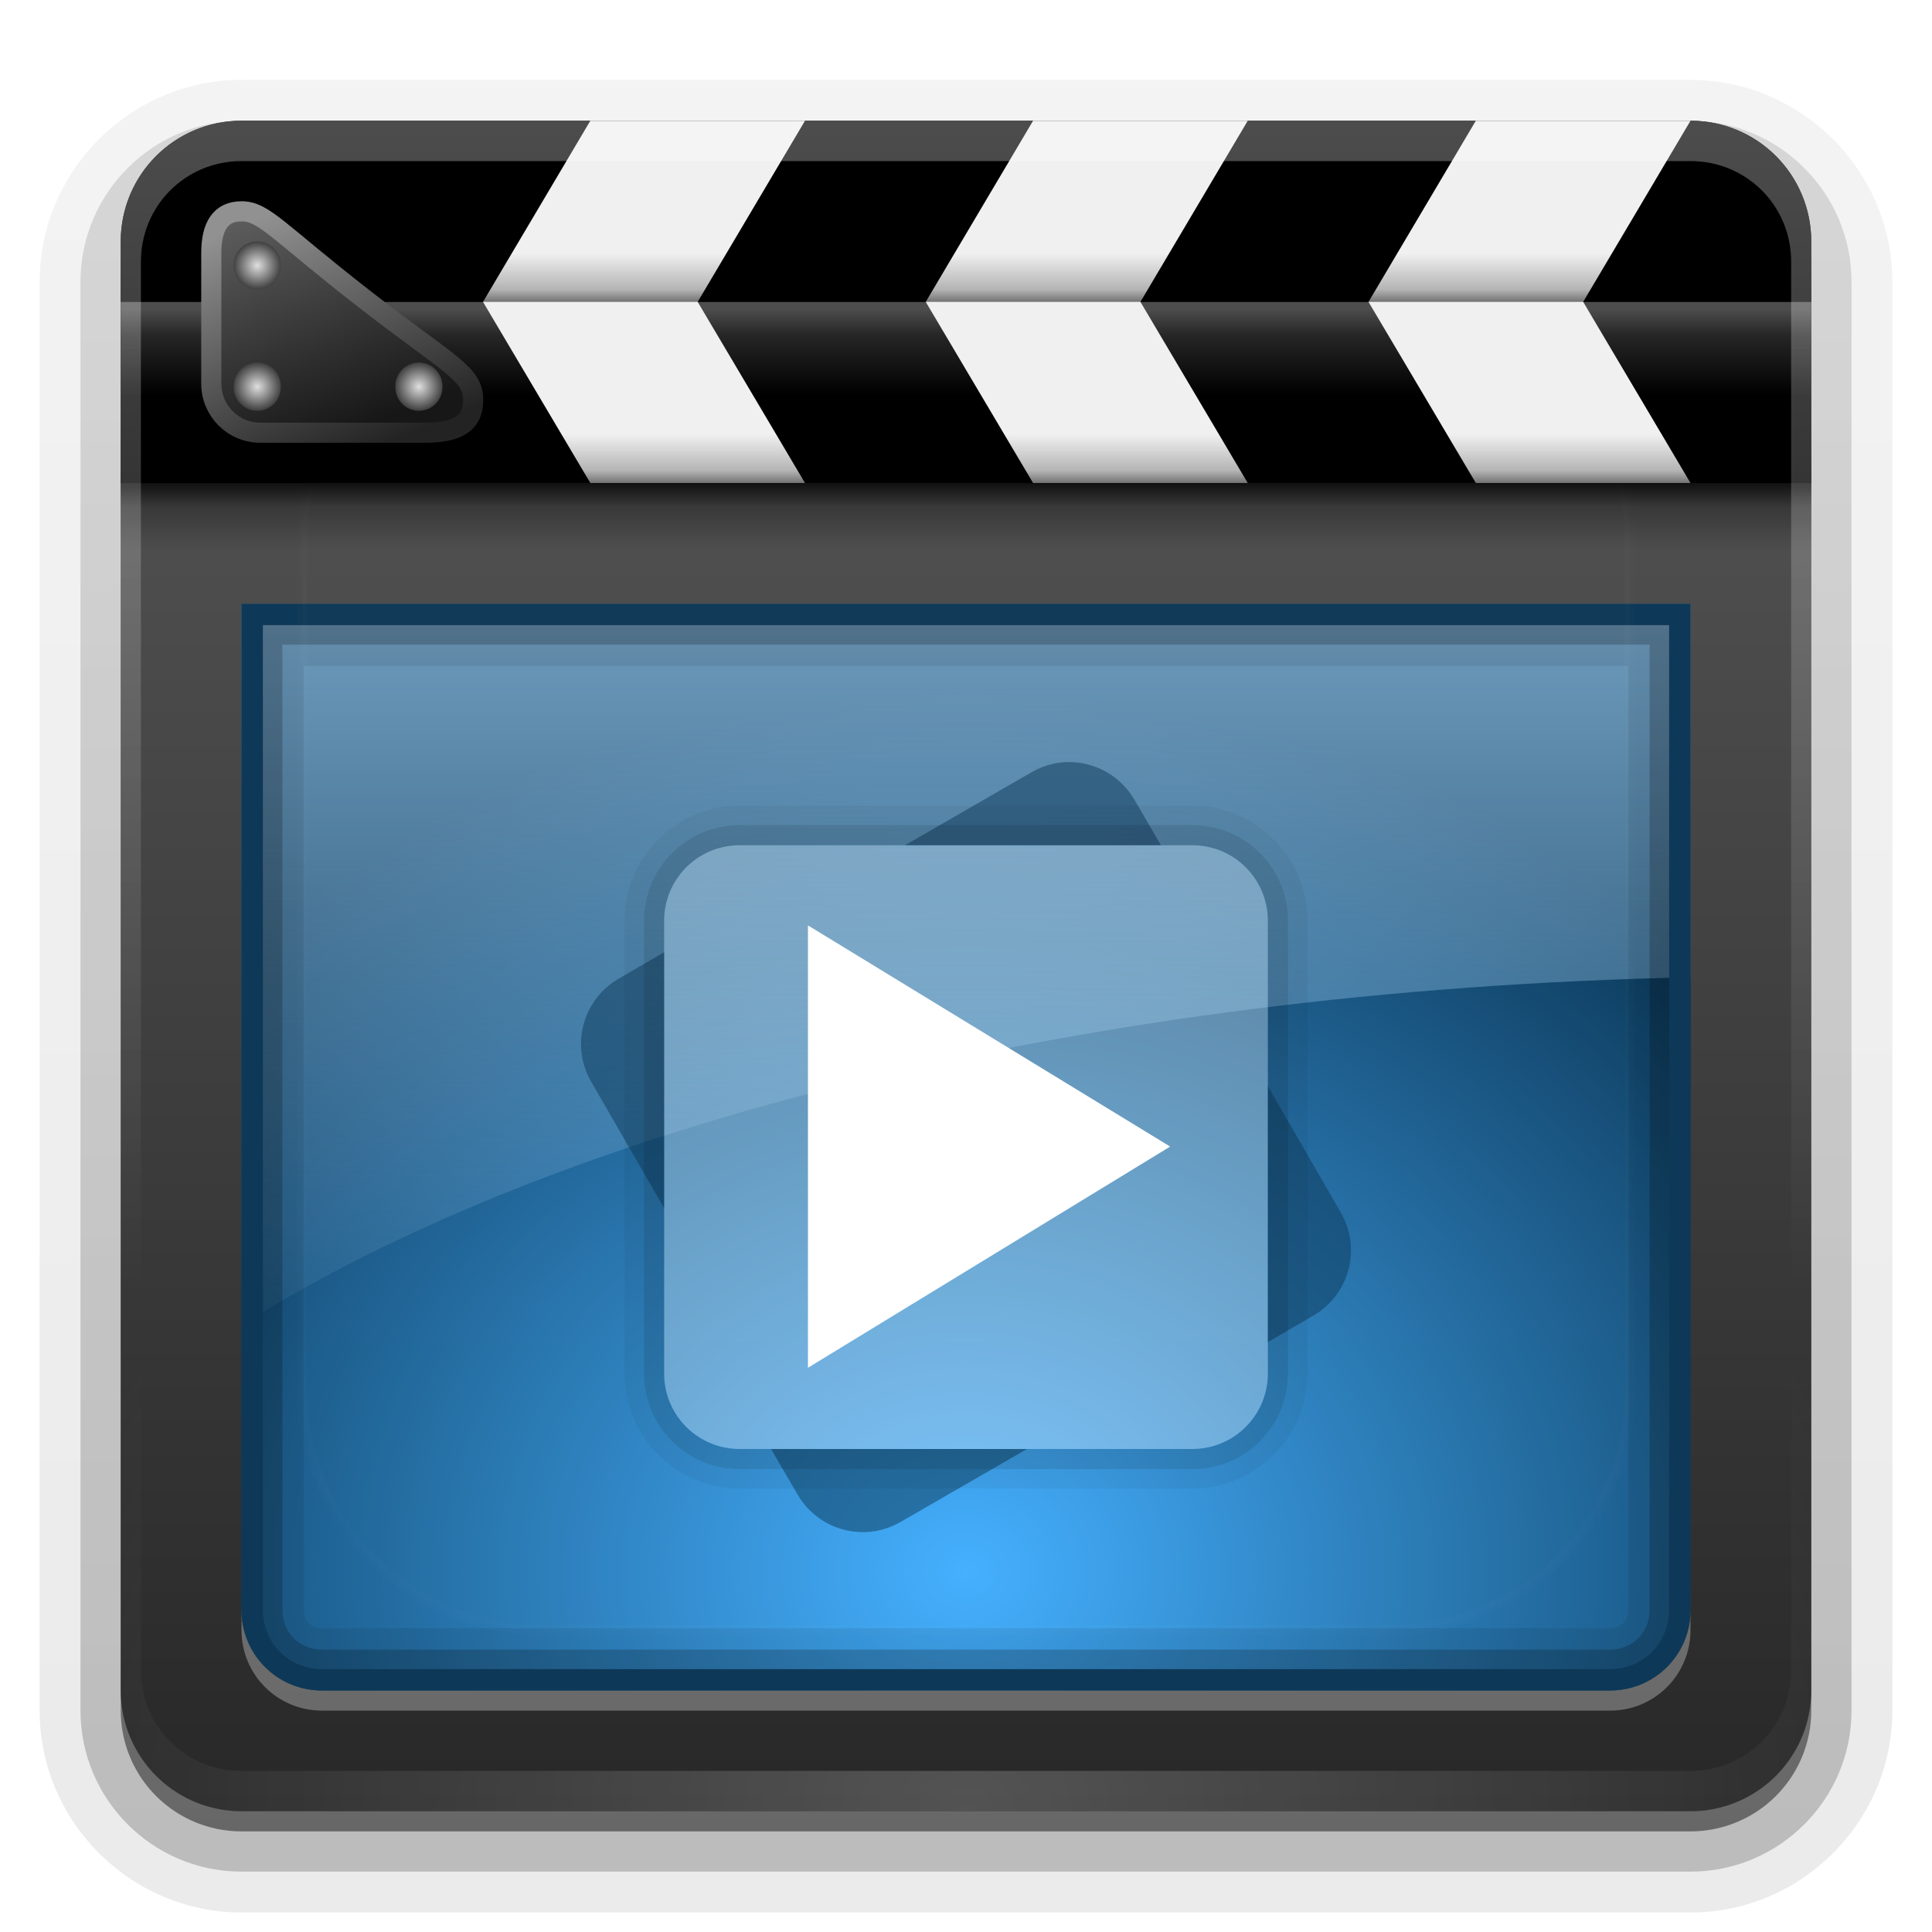 <svg xmlns="http://www.w3.org/2000/svg" viewBox="0 0 96 96" xmlns:xlink="http://www.w3.org/1999/xlink">
<defs>
<clipPath id="clipPath3613">
<path style="fill:#fff" d="m12,6h72a6,6 0 0,1 6,6v72a6,6 0 0,1 -6,6h-72a6,6 0 0,1 -6-6v-72a6,6 0 0,1 6-6"/>
</clipPath>
<filter width="1.384" x="-.192" y="-.192" height="1.384" style="color-interpolation-filters:sRGB" id="filter3794">
<feGaussianBlur stdDeviation="5.28"/>
</filter>
<linearGradient id="linearGradient4314">
<stop offset="0" style="stop-color:#fff"/>
<stop offset=".3" style="stop-color:#fff;stop-opacity:.498"/>
<stop offset="1" style="stop-color:#fff;stop-opacity:0"/>
</linearGradient>
<linearGradient id="linearGradient3865">
<stop offset="0" style="stop-color:#a9d5f6"/>
<stop offset="1" style="stop-color:#a9d5f6;stop-opacity:0"/>
</linearGradient>
<linearGradient id="linearGradient3737">
<stop offset="0" style="stop-color:#fff"/>
<stop offset="1" style="stop-color:#fff;stop-opacity:0"/>
</linearGradient>
<linearGradient id="linearGradient3289">
<stop offset="0" style="stop-color:#919191"/>
<stop offset="1" style="stop-color:#232323"/>
</linearGradient>
<linearGradient id="linearGradient3273">
<stop offset="0" style="stop-color:#5d5d5d"/>
<stop offset="1" style="stop-color:#171717"/>
</linearGradient>
<linearGradient id="linearGradient3188" xlink:href="#linearGradient3737" y1="6" y2="63.893" x2="0" gradientUnits="userSpaceOnUse"/>
<linearGradient id="linearGradient3613" xlink:href="#linearGradient3737" y1="20.221" y2="138.661" x2="0" gradientUnits="userSpaceOnUse"/>
<linearGradient id="linearGradient3187">
<stop offset="0" style="stop-color:#282828"/>
<stop offset="1" style="stop-color:#5a5a5a"/>
</linearGradient>
<linearGradient id="linearGradient3617" xlink:href="#linearGradient3187" y1="90" y2="5.988" x2="0" gradientUnits="userSpaceOnUse"/>
<linearGradient id="linearGradient3260" gradientUnits="userSpaceOnUse">
<stop offset="0"/>
<stop offset=".2" style="stop-opacity:.355"/>
<stop offset=".553" style="stop-opacity:0"/>
<stop offset="1" style="stop-opacity:0"/>
</linearGradient>
<linearGradient gradientTransform="matrix(1 0 0 1.25 0 4.402)" id="linearGradient4326" xlink:href="#linearGradient3260" y1="16" y2="11.925" x2="0" gradientUnits="userSpaceOnUse"/>
<linearGradient gradientTransform="matrix(1 0 0 1.25 0 -4.598)" id="linearGradient4310" xlink:href="#linearGradient3260" y1="16" y2="11.925" x2="0" gradientUnits="userSpaceOnUse"/>
<linearGradient gradientTransform="translate(0 -97)" id="linearGradient3721" xlink:href="#ButtonShadow-0" y1="6.132" y2="90.239" x2="0" gradientUnits="userSpaceOnUse"/>
<linearGradient gradientTransform="matrix(.724 0 0 .75 1.655 4.5)" id="linearGradient4262" xlink:href="#linearGradient3260" y1="26" y2="34.001" x2="0" gradientUnits="userSpaceOnUse"/>
<linearGradient gradientTransform="translate(0 -.679)" id="linearGradient4320" xlink:href="#linearGradient4314" y1="16.036" y2="20.33" x2="0" gradientUnits="userSpaceOnUse"/>
<linearGradient gradientTransform="matrix(1.024 0 0 1.012 -1.143 -98.071)" id="linearGradient3780" xlink:href="#ButtonShadow-0" y1="6.132" y2="90.239" x2="0" gradientUnits="userSpaceOnUse"/>
<linearGradient gradientTransform="matrix(.813 0 0 .811 3.994 2.028)" id="linearGradient4373" xlink:href="#linearGradient3289" y1="9.942" x1="13.125" y2="24.5" x2="19.25" gradientUnits="userSpaceOnUse"/>
<linearGradient id="linearGradient3871" xlink:href="#linearGradient3865" y1="25.779" y2="69.41" x2="0" gradientUnits="userSpaceOnUse"/>
<linearGradient gradientTransform="matrix(1.006 0 0 .994 100 0)" id="ButtonShadow-0" y1="92.54" y2="7.017" x2="0" gradientUnits="userSpaceOnUse">
<stop offset="0"/>
<stop offset="1" style="stop-opacity:.588"/>
</linearGradient>
<linearGradient gradientTransform="matrix(.813 0 0 .811 3.994 2.028)" id="linearGradient4371" xlink:href="#linearGradient3273" y1="10.442" x1="11" y2="24" x2="16" gradientUnits="userSpaceOnUse"/>
<radialGradient cx="48" cy="90.172" gradientTransform="matrix(1.157 0 0 .996 -7.551 .197)" r="42" id="radialGradient3619" xlink:href="#linearGradient3737" gradientUnits="userSpaceOnUse"/>
<radialGradient cx="48" cy="85.132" gradientTransform="matrix(1.402 0 -0 1.221 -19.29 -25.867)" r="36" id="radialGradient3792" gradientUnits="userSpaceOnUse">
<stop offset="0" style="stop-color:#44b0ff"/>
<stop offset="1" style="stop-color:#0a3859"/>
</radialGradient>
<radialGradient cx="11.312" cy="14.938" r="1.438" id="radialGradient4375" gradientUnits="userSpaceOnUse">
<stop offset="0" style="stop-color:#dfdfdf"/>
<stop offset="1" style="stop-color:#434343"/>
</radialGradient>
</defs>
<path style="opacity:.08;fill:url(#linearGradient3780)" d="m12-95.031c-5.511,0-10.031,4.52-10.031,10.031v71c0,5.511 4.52,10.031 10.031,10.031h72c5.511,0 10.031-4.52 10.031-10.031v-71c0-5.511-4.52-10.031-10.031-10.031h-72z" transform="scale(1 -1)"/>
<path style="opacity:.1;fill:url(#linearGradient3780)" d="m12-94.031c-4.972,0-9.031,4.06-9.031,9.031v71c0,4.972 4.06,9.031 9.031,9.031h72c4.972,0 9.031-4.06 9.031-9.031v-71c0-4.972-4.06-9.031-9.031-9.031h-72z" transform="scale(1 -1)"/>
<path style="opacity:.2;fill:url(#linearGradient3780)" d="m12-93c-4.409,0-8,3.591-8,8v71c0,4.409 3.591,8 8,8h72c4.409,0 8-3.591 8-8v-71c0-4.409-3.591-8-8-8h-72z" transform="scale(1 -1)"/>
<path style="opacity:.3;fill:url(#linearGradient3780)" d="m12-92h72a7,7 0 0,1 7,7v71a7,7 0 0,1 -7,7h-72a7,7 0 0,1 -7-7v-71a7,7 0 0,1 7-7" transform="scale(1 -1)"/>
<path style="opacity:.45;fill:url(#linearGradient3721)" d="m12-91h72a6,6 0 0,1 6,6v72a6,6 0 0,1 -6,6h-72a6,6 0 0,1 -6-6v-72a6,6 0 0,1 6-6" transform="scale(1 -1)"/>
<path style="fill:url(#linearGradient3617)" d="m12,6h72a6,6 0 0,1 6,6v72a6,6 0 0,1 -6,6h-72a6,6 0 0,1 -6-6v-72a6,6 0 0,1 6-6"/>
<path style="fill:url(#radialGradient3792)" d="m12,30 0,4 0,36 0,10c0,2.216 1.784,4 4,4h64c2.216,0 4-1.784 4-4v-10-36-4h-4-64-4z"/>
<path style="opacity:.3;fill:#fff;fill-rule:evenodd" d="m36.75,42h22.5a3.75,3.75 0 0,1 3.75,3.75v22.5a3.75,3.75 0 0,1 -3.75,3.75h-22.5a3.75,3.75 0 0,1 -3.75-3.75v-22.5a3.75,3.75 0 0,1 3.75-3.75"/>
<path style="opacity:.7;fill:url(#linearGradient3871)" d="m12,30 0,4 0,31.844c15.837-9.953 42.04-16.659 72-17.281v-14.562-4h-4-64-4z"/>
<path style="fill:#fff;fill-rule:evenodd" d="m69.37,43.325 0,42.85l-37.109-21.425 37.109-21.425z" transform="matrix(-.485 0 0 .513 73.791 23.756)"/>
<path style="opacity:.08" d="m12,30 0,4 0,36 0,10c0,2.216 1.784,4 4,4h64c2.216,0 4-1.784 4-4v-10-36-4h-4-64-4zm3.094,3.094 .906,0 64,0 .906,0 0,.906 0,36 0,10c0,.551-.355,.906-.906,.906h-64c-.551,0-.906-.355-.906-.906v-10-36-.906z"/>
<path style="opacity:.5;fill:#0a3859;fill-rule:evenodd" d="m53.375,37.875c-.72-.05-1.45,.111-2.125,.5l-6.281,3.625h12.719l-1.312-2.25c-.649-1.125-1.8-1.791-3-1.875zm-20.375,9.438-2.25,1.312c-1.799,1.039-2.414,3.326-1.375,5.125l3.625,6.281v-12.719zm30,6.656 0,12.719 2.25-1.312c1.799-1.039 2.414-3.326 1.375-5.125l-3.625-6.281zm-24.688,18.031 1.312,2.25c1.039,1.799 3.326,2.414 5.125,1.375l6.281-3.625h-12.719z"/>
<path style="opacity:.3;fill:#fff" d="m12,80 0,1c0,2.216 1.784,4 4,4h64c2.216,0 4-1.784 4-4v-1c0,2.216-1.784,4-4,4h-64c-2.216,0-4-1.784-4-4z"/>
<path style="opacity:.2" d="m12,30 0,4 0,36 0,10c0,2.216 1.784,4 4,4h64c2.216,0 4-1.784 4-4v-10-36-4h-4-64-4zm2.031,2.031 1.969,0 64,0 1.969,0 0,1.969 0,36 0,10c0,1.119-.85,1.969-1.969,1.969h-64c-1.119,0-1.969-.85-1.969-1.969v-10-36-1.969z"/>
<path style="fill:#0e3857" d="m12,30 0,4 0,36 0,10c0,2.216 1.784,4 4,4h64c2.216,0 4-1.784 4-4v-10-36-4h-4-64-4zm1.062,1.062 2.938,0 64,0 2.938,0 0,2.938 0,36 0,10c0,1.641-1.296,2.938-2.938,2.938h-64c-1.641,0-2.938-1.296-2.938-2.938v-10-36-2.938z"/>
<g style="fill-rule:evenodd">
<path style="opacity:.05" d="m36.75,40.031c-3.135,0-5.719,2.583-5.719,5.719v22.5c0,3.135 2.583,5.719 5.719,5.719h22.5c3.135,0 5.719-2.583 5.719-5.719v-22.5c0-3.135-2.583-5.719-5.719-5.719h-22.5zm0,1.969 22.5,0c2.078,0 3.75,1.673 3.75,3.75v22.5c0,2.078-1.673,3.75-3.75,3.75h-22.5c-2.078,0-3.75-1.673-3.75-3.75v-22.5c0-2.078 1.673-3.75 3.75-3.75z"/>
<path style="opacity:.1" d="m36.75,41c-2.621,0-4.75,2.129-4.75,4.75v22.5c0,2.621 2.129,4.75 4.75,4.75h22.5c2.621,0 4.75-2.129 4.75-4.75v-22.5c0-2.621-2.129-4.75-4.75-4.75h-22.5zm0,1 22.5,0c2.078,0 3.75,1.673 3.75,3.75v22.5c0,2.078-1.673,3.75-3.75,3.75h-22.5c-2.078,0-3.75-1.673-3.75-3.75v-22.5c0-2.078 1.673-3.75 3.75-3.75z"/>
</g>
<path style="opacity:.2;fill:url(#radialGradient3619)" d="m12,90c-3.324,0-6-2.676-6-6v-2-68-2c0-.335 .041-.651 .094-.969 .049-.296 .097-.597 .188-.875 .01-.03 .021-.064 .031-.094 .099-.288 .235-.547 .375-.812 .145-.274 .316-.536 .5-.781 .184-.246 .374-.473 .594-.688 .44-.428 .943-.815 1.5-1.094 .279-.14 .574-.247 .875-.344-.256,.1-.487,.236-.719,.375-.007,.004-.024-.004-.031,0-.032,.019-.062,.043-.094,.062-.12,.077-.231,.164-.344,.25-.106,.081-.213,.161-.312,.25-.178,.161-.347,.345-.5,.531-.108,.13-.218,.265-.312,.406-.025,.038-.038,.086-.062,.125-.065,.103-.13,.204-.188,.312-.101,.195-.206,.416-.281,.625-.008,.022-.024,.041-.031,.062-.032,.092-.036,.187-.062,.281-.03,.107-.07,.203-.094,.312-.073,.342-.125,.698-.125,1.062v2 68 2c0,2.782 2.218,5 5,5h2 68 2c2.782,0 5-2.218 5-5v-2-68-2c0-.364-.052-.721-.125-1.062-.044-.207-.088-.398-.156-.594-.008-.022-.023-.041-.031-.062-.063-.174-.138-.367-.219-.531-.042-.083-.079-.17-.125-.25-.055-.097-.127-.188-.188-.281-.094-.141-.205-.276-.312-.406-.143-.174-.303-.347-.469-.5-.011-.01-.02-.021-.031-.031-.138-.126-.285-.234-.438-.344-.103-.073-.204-.153-.312-.219-.007-.004-.024,.004-.031,0-.232-.139-.463-.275-.719-.375 .301,.097 .597,.204 .875,.344 .557,.279 1.06,.666 1.5,1.094 .22,.214 .409,.442 .594,.688 .184,.246 .355,.508 .5,.781 .14,.265 .276,.525 .375,.812 .01,.031 .021,.063 .031,.094 .09,.278 .139,.579 .188,.875 .052,.318 .094,.634 .094,.969v2 68 2c0,3.324-2.676,6-6,6h-72z"/>
<path style="opacity:.1;fill:url(#linearGradient3613);filter:url(#filter3794);stroke:#fff;stroke-linecap:round;stroke-width:.5;clip-path:url(#clipPath3613)" d="m27,15h42a12,12 0 0,1 12,12v42a12,12 0 0,1 -12,12h-42a12,12 0 0,1 -12-12v-42a12,12 0 0,1 12-12"/>
<path d="m12,6c-3.324,0-6,2.676-6,6v12h84v-12c0-3.324-2.676-6-6-6h-72z"/>
<g style="fill-rule:evenodd">
<path style="opacity:.8;fill:url(#linearGradient4262)" d="m6,24h84v6h-84z"/>
<path style="opacity:.3;fill:url(#linearGradient4320)" d="m6,15h84v5h-84z"/>
<g style="fill:#f0f0f0" transform="translate(1)">
<path d="m28.333,6-5.333,9 5.333,9 10.667,0-5.333-9 5.333-9-10.667,0z"/>
<path d="m50.333,6-5.333,9 5.333,9 10.667,0-5.333-9 5.333-9-10.667,0z"/>
<path d="m72.333,6-5.333,9 5.333,9 10.667,0-5.333-9 5.333-9-10.667,0z"/>
</g>
<path style="opacity:.7;fill:url(#linearGradient4310)" d="m6,10h84v5h-84z"/>
<path style="opacity:.7;fill:url(#linearGradient4326)" d="m6,19h84v5h-84z"/>
<path style="fill:url(#linearGradient4371);stroke:url(#linearGradient4373);stroke-linejoin:round" d="m12.005,10.5c1.109,0 1.77,.984 6.03,4.303 4.304,3.354 5.478,3.727 5.478,5.075 0,1.348-1.088,1.623-2.44,1.623h-8.133c-1.352-0-2.44-1.086-2.44-2.434v-6.491c0-1.348 .468-2.075 1.505-2.075z"/>
<path style="fill:url(#radialGradient4375)" d="m12.75,14.938a1.438,1.438 0 1,1 -2.875,0 1.438,1.438 0 1,1 2.875,0z" transform="matrix(.813 0 0 .811 3.587 1.075)"/>
<path style="fill:url(#radialGradient4375)" d="m12.75,14.938a1.438,1.438 0 1,1 -2.875,0 1.438,1.438 0 1,1 2.875,0z" transform="matrix(.813 0 0 .811 3.587 7.099)"/>
<path style="fill:url(#radialGradient4375)" d="m12.75,14.938a1.438,1.438 0 1,1 -2.875,0 1.438,1.438 0 1,1 2.875,0z" transform="matrix(.813 0 0 .811 11.618 7.099)"/>
</g>
<path style="opacity:.3;fill:url(#linearGradient3188)" d="m12,6c-3.324,0-6,2.676-6,6v2 68 2c0,.335 .041,.651 .094,.969 .049,.296 .097,.597 .188,.875 .01,.03 .021,.064 .031,.094 .099,.288 .235,.547 .375,.812 .145,.274 .316,.536 .5,.781 .184,.246 .374,.473 .594,.688 .44,.428 .943,.815 1.5,1.094 .279,.14 .574,.247 .875,.344-.256-.1-.487-.236-.719-.375-.007-.004-.024,.004-.031,0-.032-.019-.062-.043-.094-.062-.12-.077-.231-.164-.344-.25-.106-.081-.213-.161-.312-.25-.178-.161-.347-.345-.5-.531-.108-.13-.218-.265-.312-.406-.025-.038-.038-.086-.062-.125-.065-.103-.13-.204-.188-.312-.101-.195-.206-.416-.281-.625-.008-.022-.024-.041-.031-.062-.032-.092-.036-.187-.062-.281-.03-.107-.07-.203-.094-.312-.073-.342-.125-.698-.125-1.062v-2-68-2c0-2.782 2.218-5 5-5h2 68 2c2.782,0 5,2.218 5,5v2 68 2c0,.364-.052,.721-.125,1.062-.044,.207-.088,.398-.156,.594-.008,.022-.023,.041-.031,.062-.063,.174-.138,.367-.219,.531-.042,.083-.079,.17-.125,.25-.055,.097-.127,.188-.188,.281-.094,.141-.205,.276-.312,.406-.143,.174-.303,.347-.469,.5-.011,.01-.02,.021-.031,.031-.138,.126-.285,.234-.438,.344-.103,.073-.204,.153-.312,.219-.007,.004-.024-.004-.031,0-.232,.139-.463,.275-.719,.375 .301-.097 .597-.204 .875-.344 .557-.279 1.06-.666 1.5-1.094 .22-.214 .409-.442 .594-.688 .184-.246 .355-.508 .5-.781 .14-.265 .276-.525 .375-.812 .01-.031 .021-.063 .031-.094 .09-.278 .139-.579 .188-.875 .052-.318 .094-.634 .094-.969v-2-68-2c0-3.324-2.676-6-6-6h-72z"/>
</svg>
